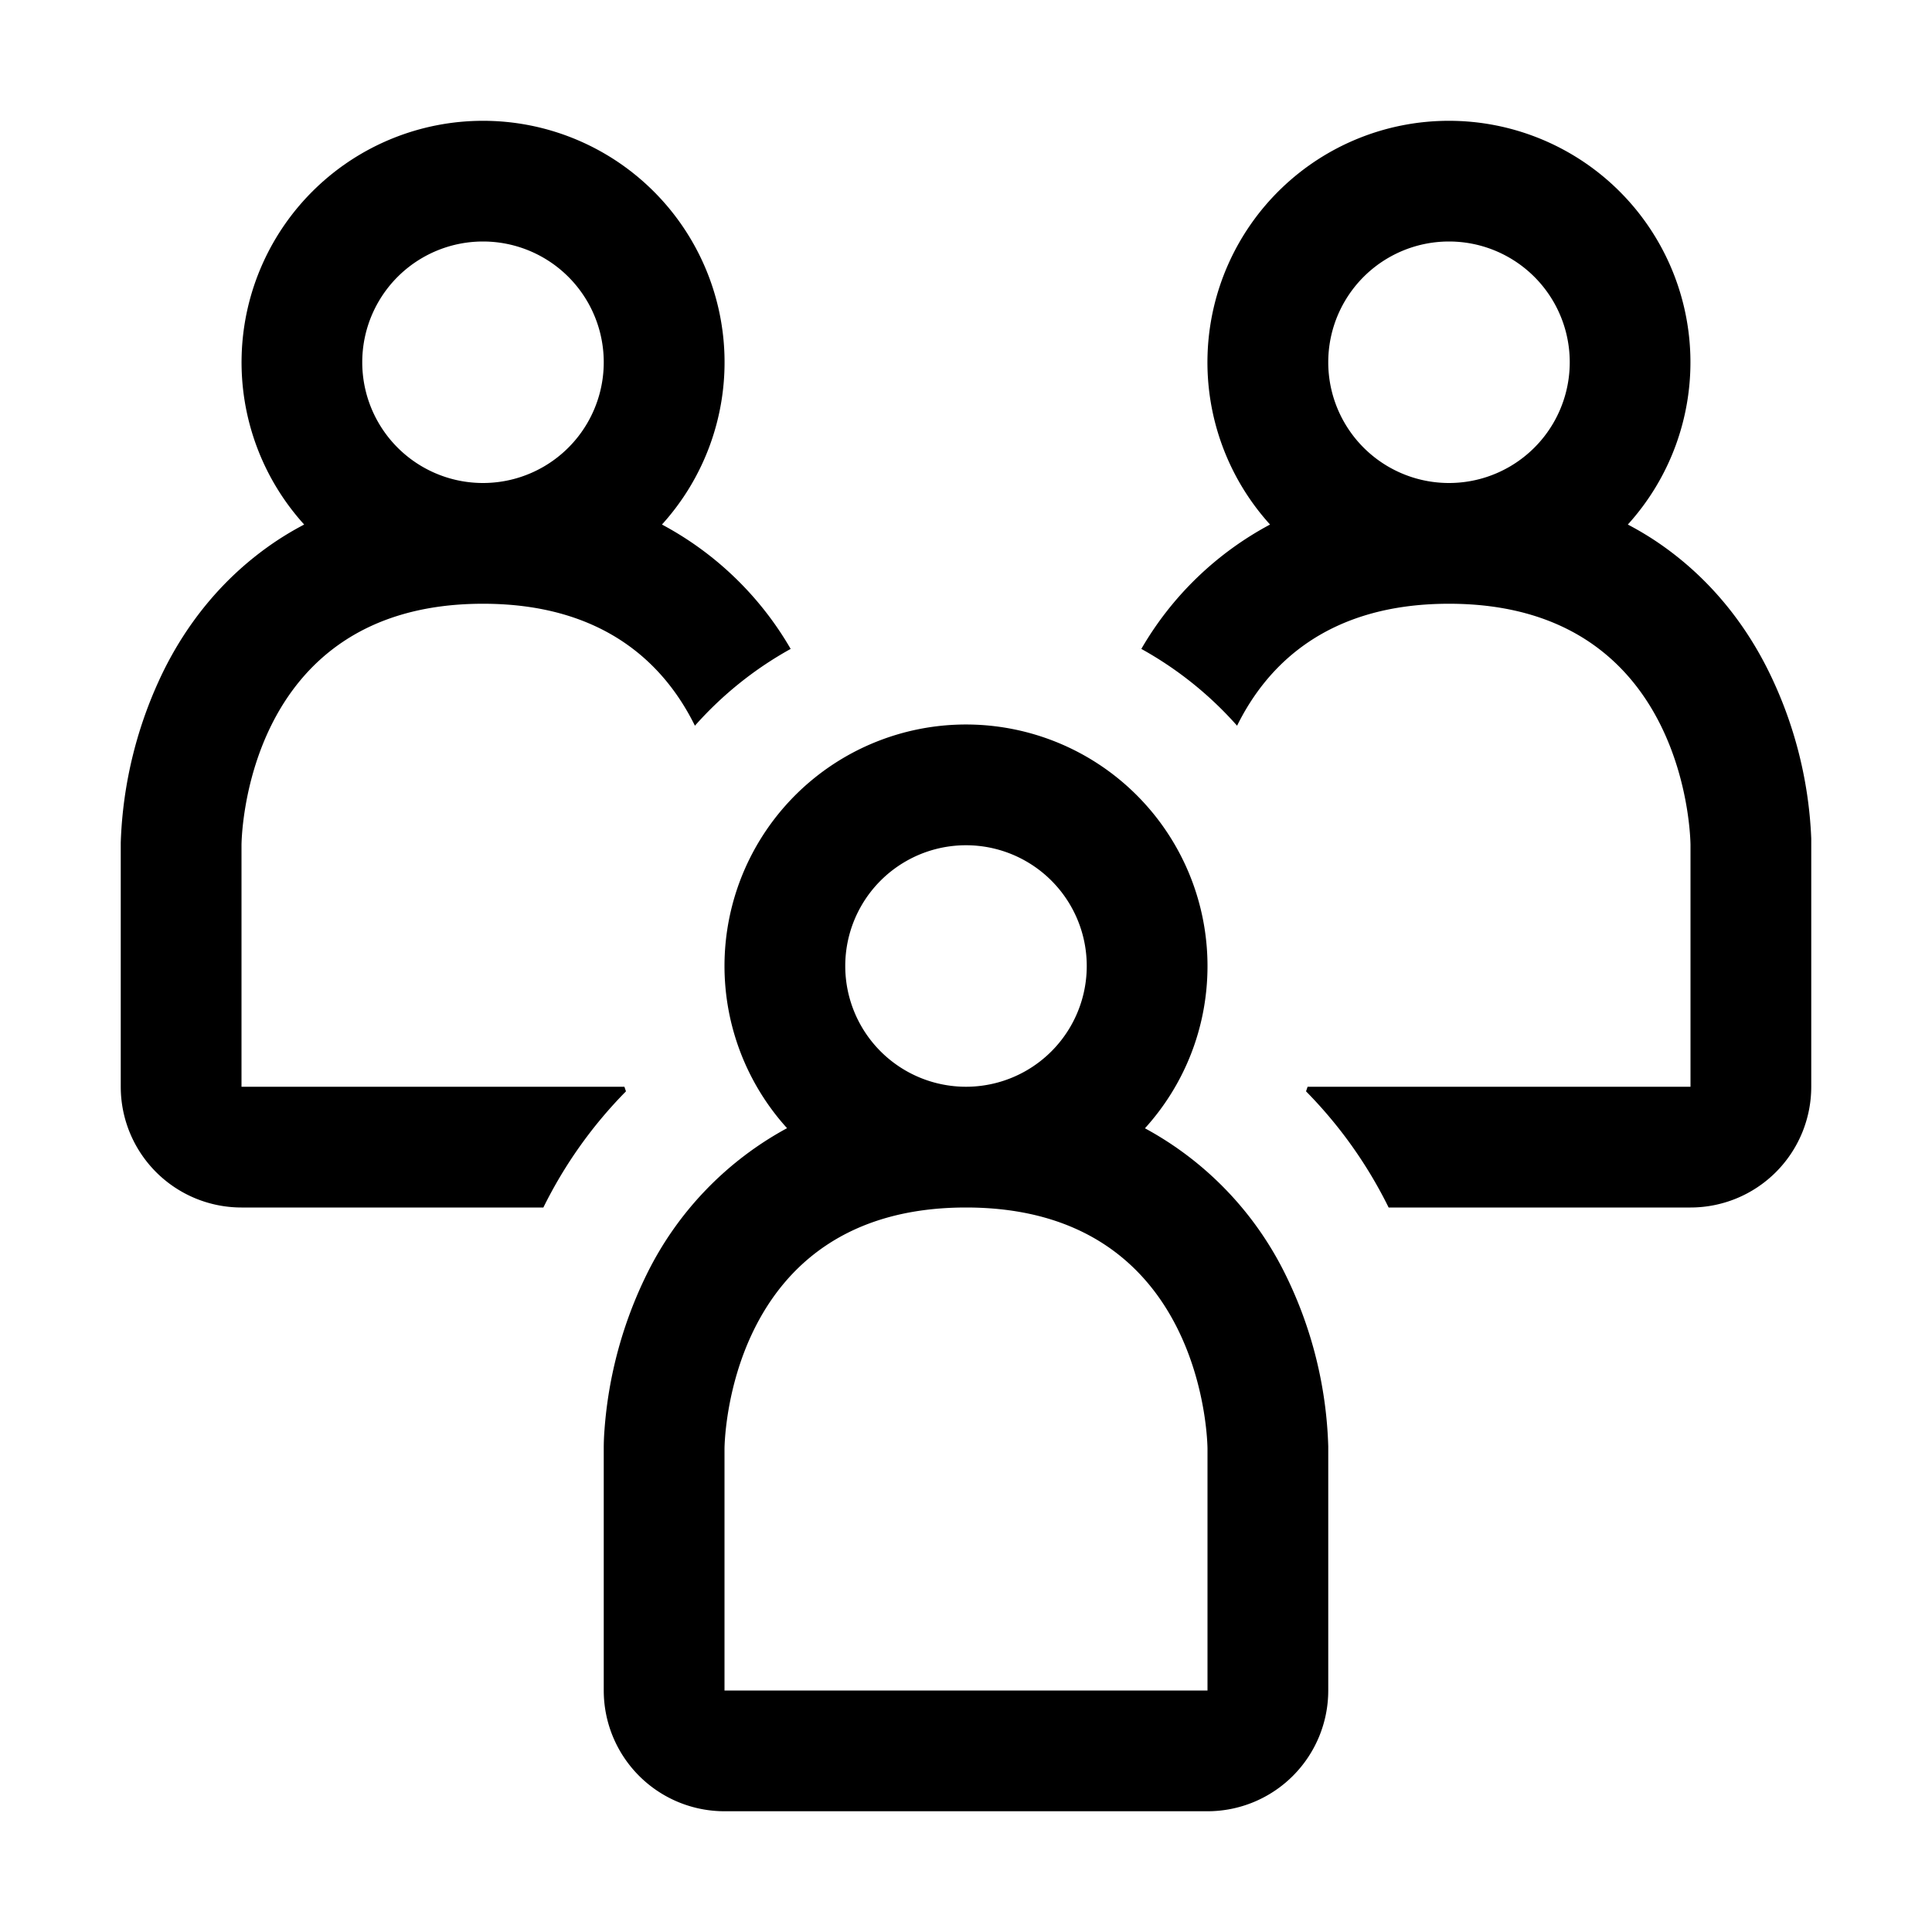 <svg xmlns="http://www.w3.org/2000/svg" xmlns:xlink="http://www.w3.org/1999/xlink" width="16" height="16" viewBox="0 0 16 16"><path fill="currentColor" fill-rule="evenodd" d="M5.482 4.344a2 2 0 1 0-2.963 0q-.12.063-.23.136c-.457.305-.75.704-.933 1.073A3.5 3.5 0 0 0 1 6.978V9a1 1 0 0 0 1 1h2.5a3.7 3.7 0 0 1 .684-.962L5.171 9H2V7s0-2 2-2c1.007 0 1.507.507 1.755 1.01c.225-.254.493-.47.793-.636a2.7 2.7 0 0 0-1.066-1.03M4 4a1 1 0 1 0 0-2a1 1 0 0 0 0 2m10 6h-2.5a3.7 3.7 0 0 0-.684-.962L10.829 9H14V7s0-2-2-2c-1.007 0-1.507.507-1.755 1.01a3 3 0 0 0-.793-.636a2.7 2.7 0 0 1 1.066-1.03a2 2 0 1 1 2.963 0q.12.063.23.136c.457.305.75.704.933 1.073A3.45 3.45 0 0 1 15 6.944V9a1 1 0 0 1-1 1m-2-6a1 1 0 1 0 0-2a1 1 0 0 0 0 2"/><path fill="currentColor" fill-rule="evenodd" d="M10 8c0 .517-.196.989-.518 1.344a2.76 2.76 0 0 1 1.163 1.21A3.45 3.45 0 0 1 11 11.977V14a1 1 0 0 1-1 1H6a1 1 0 0 1-1-1v-2.022a2 2 0 0 1 .006-.135a3.5 3.5 0 0 1 .35-1.29a2.76 2.76 0 0 1 1.162-1.21A2 2 0 1 1 10 8m-4 4v2h4v-2s0-2-2-2s-2 2-2 2m3-4a1 1 0 1 1-2 0a1 1 0 0 1 2 0"/></svg>